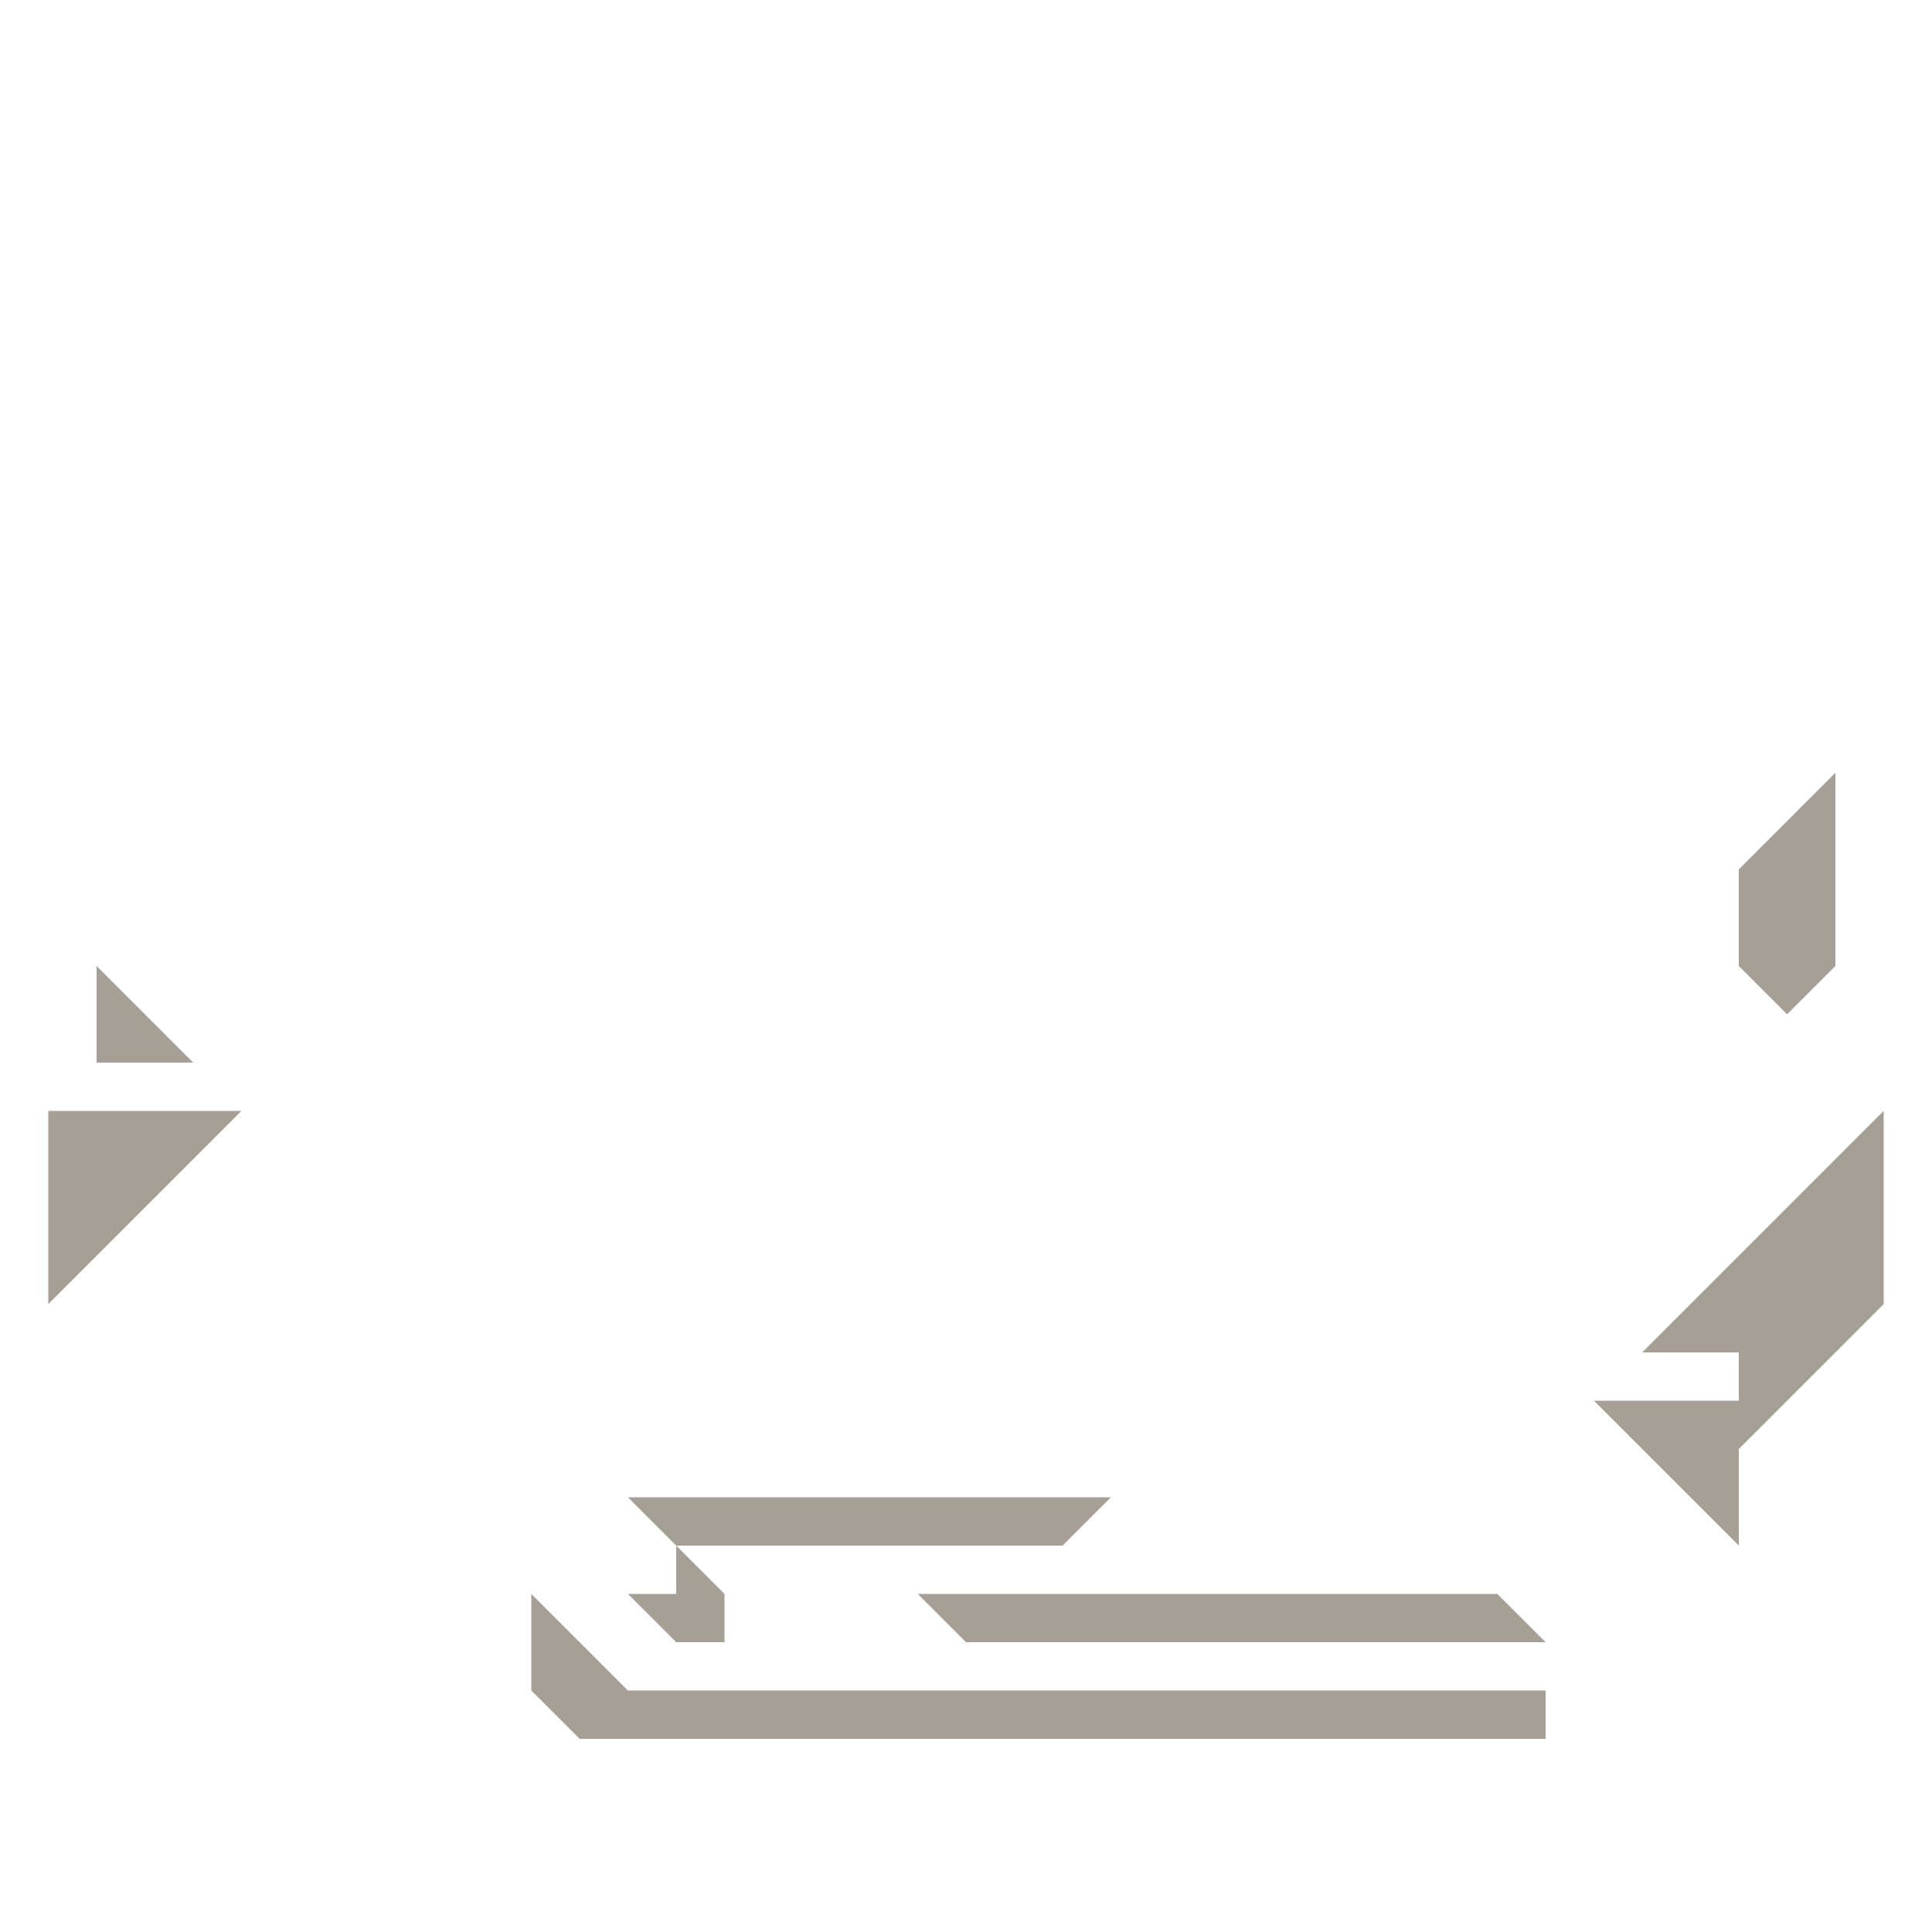 <svg xmlns="http://www.w3.org/2000/svg" viewBox="0 0 32 32"><defs><style>.cls-1{fill:#a59f96;}.cls-2{fill:none;}</style></defs><g id="Layer_2" data-name="Layer 2"><g id="Layer_1-2" data-name="Layer 1"><polygon class="cls-1" points="30.4 19.2 29.6 20 28.8 20.8 28 21.6 27.2 22.4 28 22.4 28.8 22.4 28.8 23.2 28 23.2 27.2 23.2 26.4 23.2 27.2 24 28 24.8 28.8 25.6 28.8 24.8 28.8 24 29.6 23.2 30.4 22.4 31.2 21.6 31.2 20.8 31.2 20 31.2 19.2 31.2 18.4 30.4 19.2"/><polygon class="cls-1" points="30.4 16 30.4 15.2 30.4 14.4 30.4 13.6 30.4 12.8 29.6 13.6 28.8 14.4 28.8 15.2 28.8 16 29.6 16.8 30.4 16"/><polygon class="cls-1" points="24 26.4 23.2 26.4 22.4 26.4 21.6 26.4 20.8 26.4 20 26.4 19.2 26.4 18.4 26.4 17.6 26.4 16.8 26.4 16 26.4 15.2 26.4 16 27.2 16.8 27.2 17.6 27.2 18.4 27.2 19.2 27.2 20 27.2 20.8 27.2 21.6 27.2 22.4 27.2 23.2 27.2 24 27.2 24.8 27.2 25.6 27.2 24.8 26.4 24 26.4"/><polygon class="cls-1" points="24 28 23.2 28 22.4 28 21.6 28 20.8 28 20 28 19.2 28 18.4 28 17.6 28 16.8 28 16 28 15.2 28 14.4 28 13.6 28 12.8 28 12 28 11.2 28 10.4 28 9.6 27.2 8.8 26.4 8.8 27.2 8.8 28 9.6 28.8 10.4 28.8 11.2 28.8 12 28.8 12.8 28.8 13.6 28.8 14.4 28.8 15.2 28.8 16 28.8 16.8 28.8 17.6 28.8 18.4 28.8 19.2 28.8 20 28.8 20.8 28.8 21.6 28.8 22.4 28.8 23.2 28.8 24 28.8 24.8 28.8 25.6 28.8 25.6 28 24.8 28 24 28"/><polygon class="cls-1" points="12.8 25.6 13.6 25.6 14.4 25.6 15.2 25.6 16 25.6 16.8 25.6 17.6 25.6 18.4 24.8 17.6 24.8 16.8 24.8 16 24.8 15.2 24.8 14.4 24.8 13.6 24.8 12.8 24.8 12 24.8 11.2 24.8 10.4 24.8 11.2 25.6 12 25.6 12.8 25.6"/><polygon class="cls-1" points="10.4 26.4 11.2 27.2 12 27.2 12 26.4 11.2 25.6 11.2 26.4 10.4 26.4"/><polygon class="cls-1" points="2.4 18.4 1.6 18.4 0.8 18.4 0.8 19.2 0.8 20 0.8 20.8 0.8 21.6 1.6 20.8 2.4 20 3.2 19.2 4 18.4 3.2 18.4 2.4 18.4"/><polygon class="cls-1" points="3.2 17.6 2.4 16.8 1.6 16 1.6 16.8 1.6 17.6 2.4 17.6 3.2 17.6"/><line class="cls-2" x1="32" y1="32" y2="32"/><line class="cls-2" x2="32"/></g></g></svg>